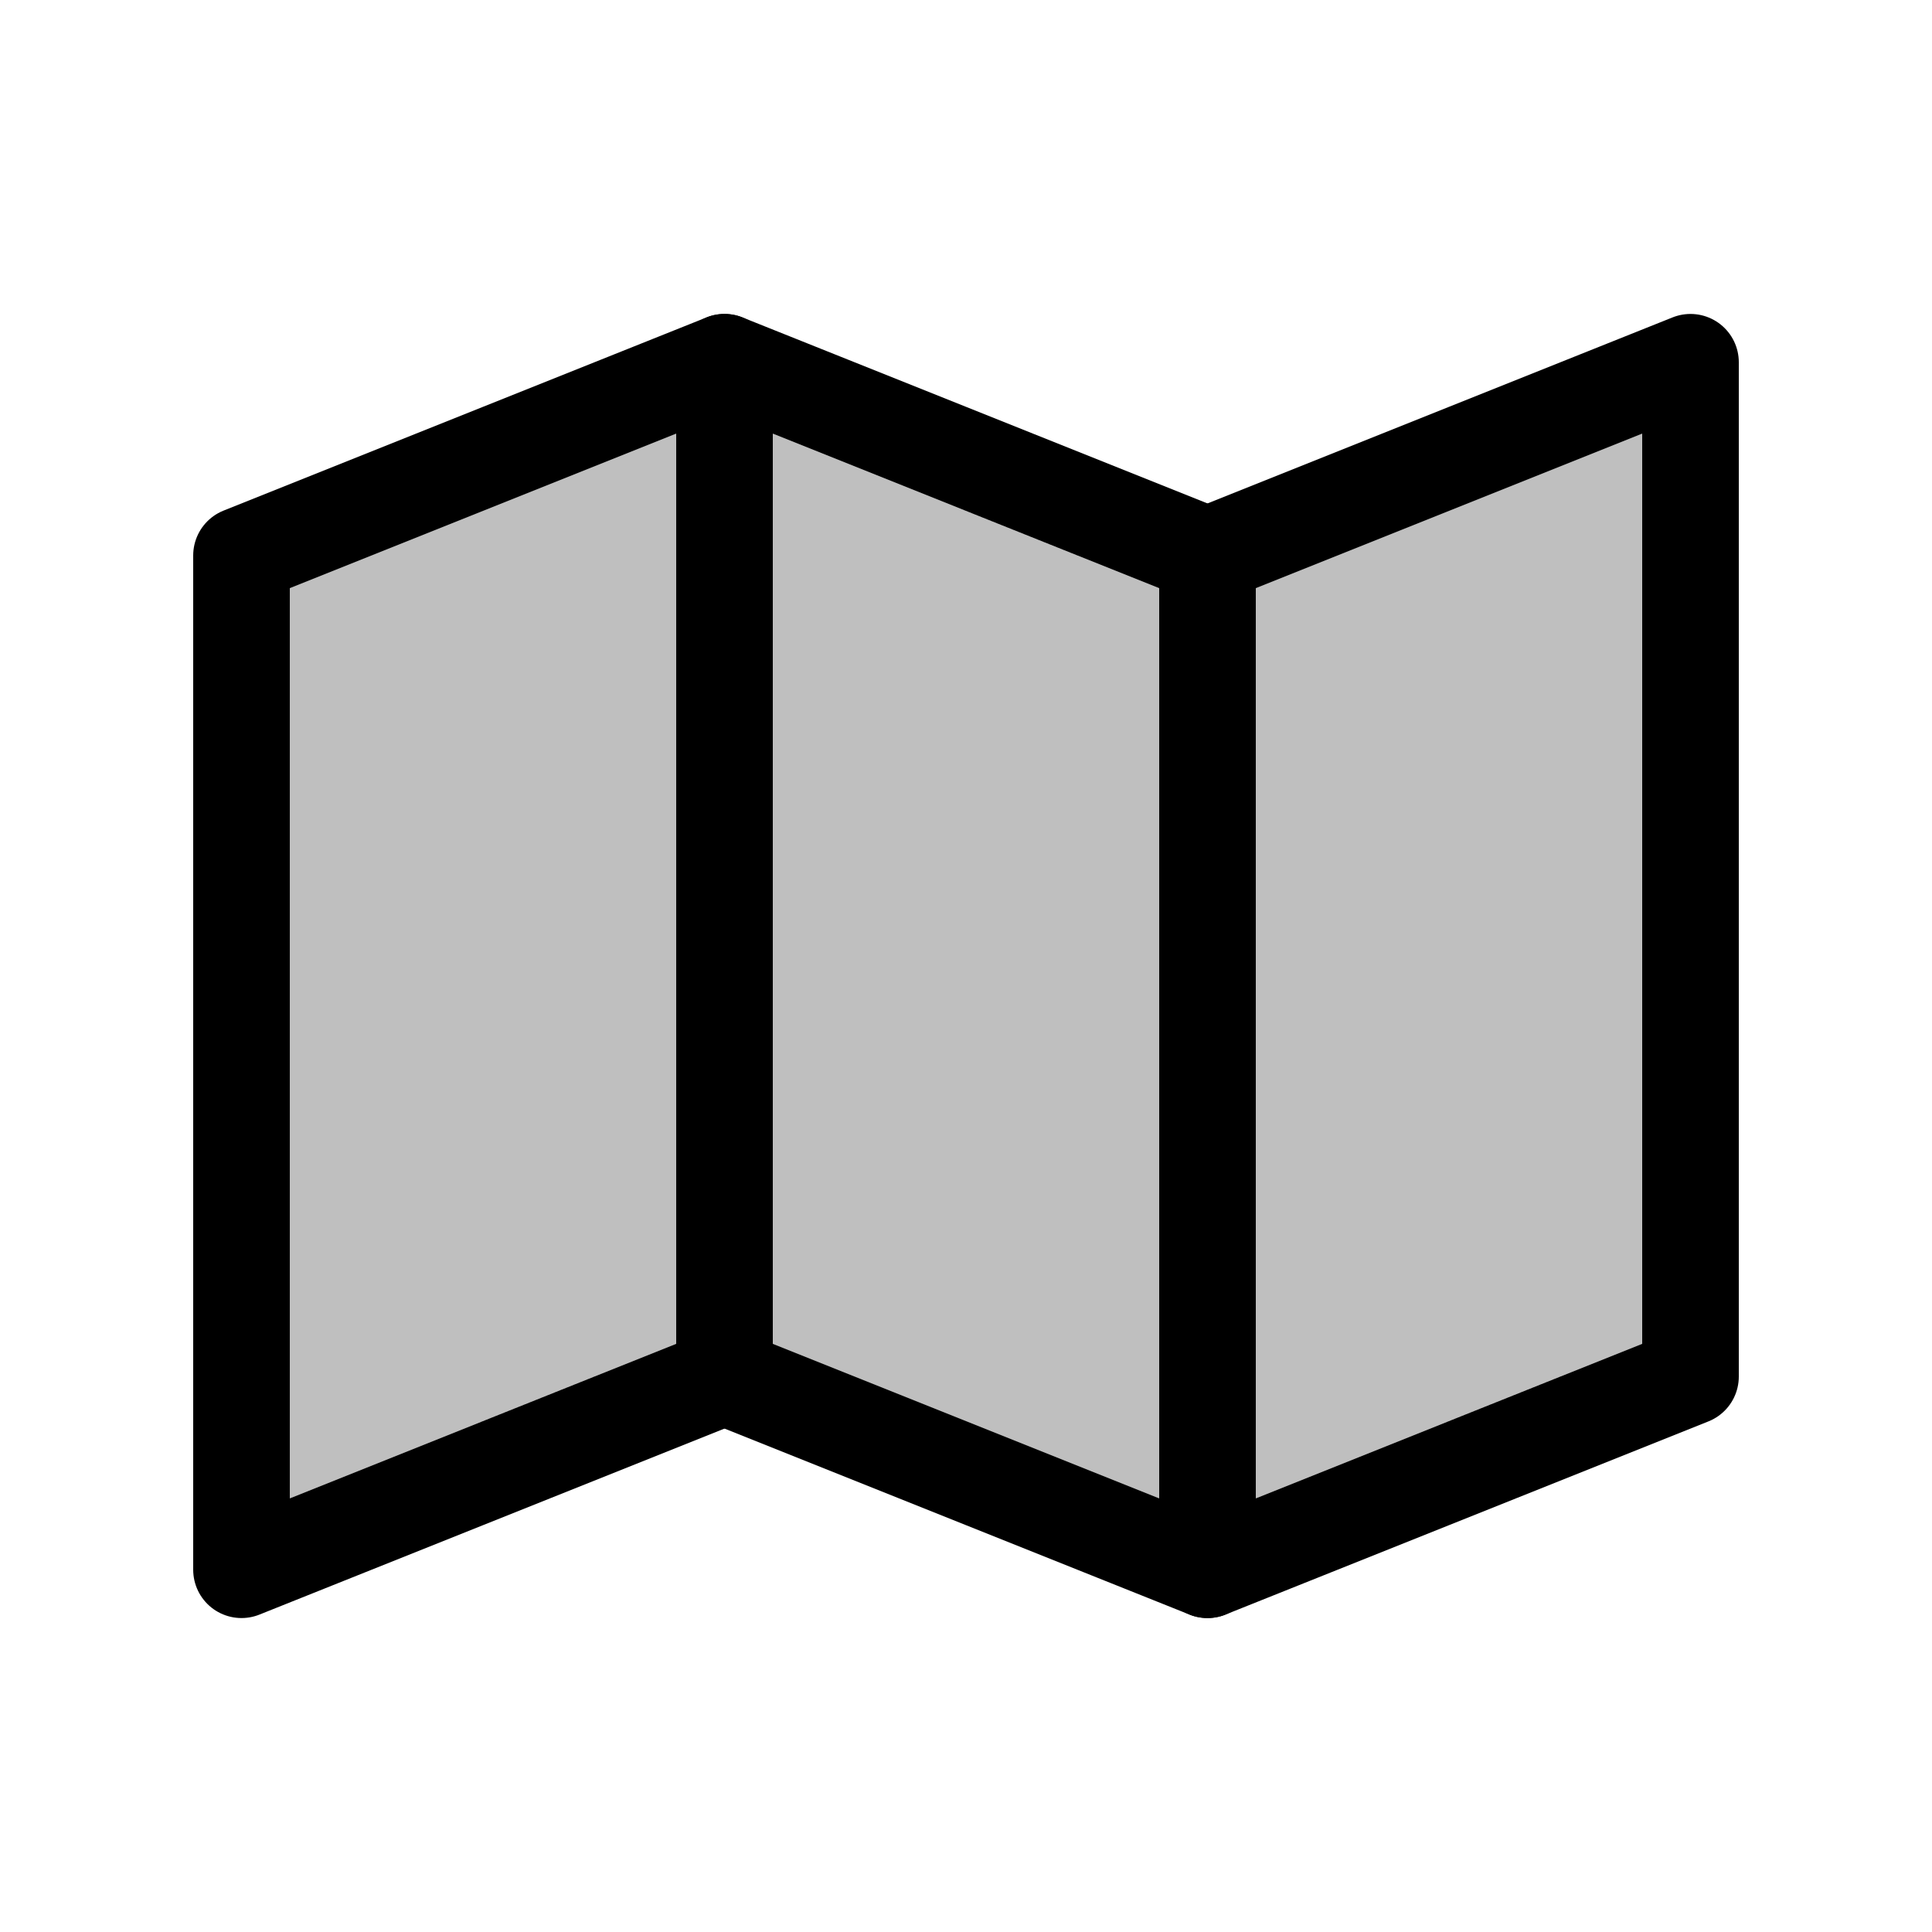<svg viewBox="0 0 80 80" fill="none">
  <path d="M10 23L30 15V57L10 65V23Z" fill="currentColor" fill-opacity="0.25" stroke="currentColor" stroke-width="4" stroke-linecap="round" stroke-linejoin="round" />
  <path d="M50 23L30 15V57L50 65V23Z" fill="currentColor" fill-opacity="0.25" stroke="currentColor" stroke-width="4" stroke-linecap="round" stroke-linejoin="round" />
  <path d="M50 23L70 15V57L50 65V23Z" fill="currentColor" fill-opacity="0.25" stroke="currentColor" stroke-width="4" stroke-linecap="round" stroke-linejoin="round" />
</svg>